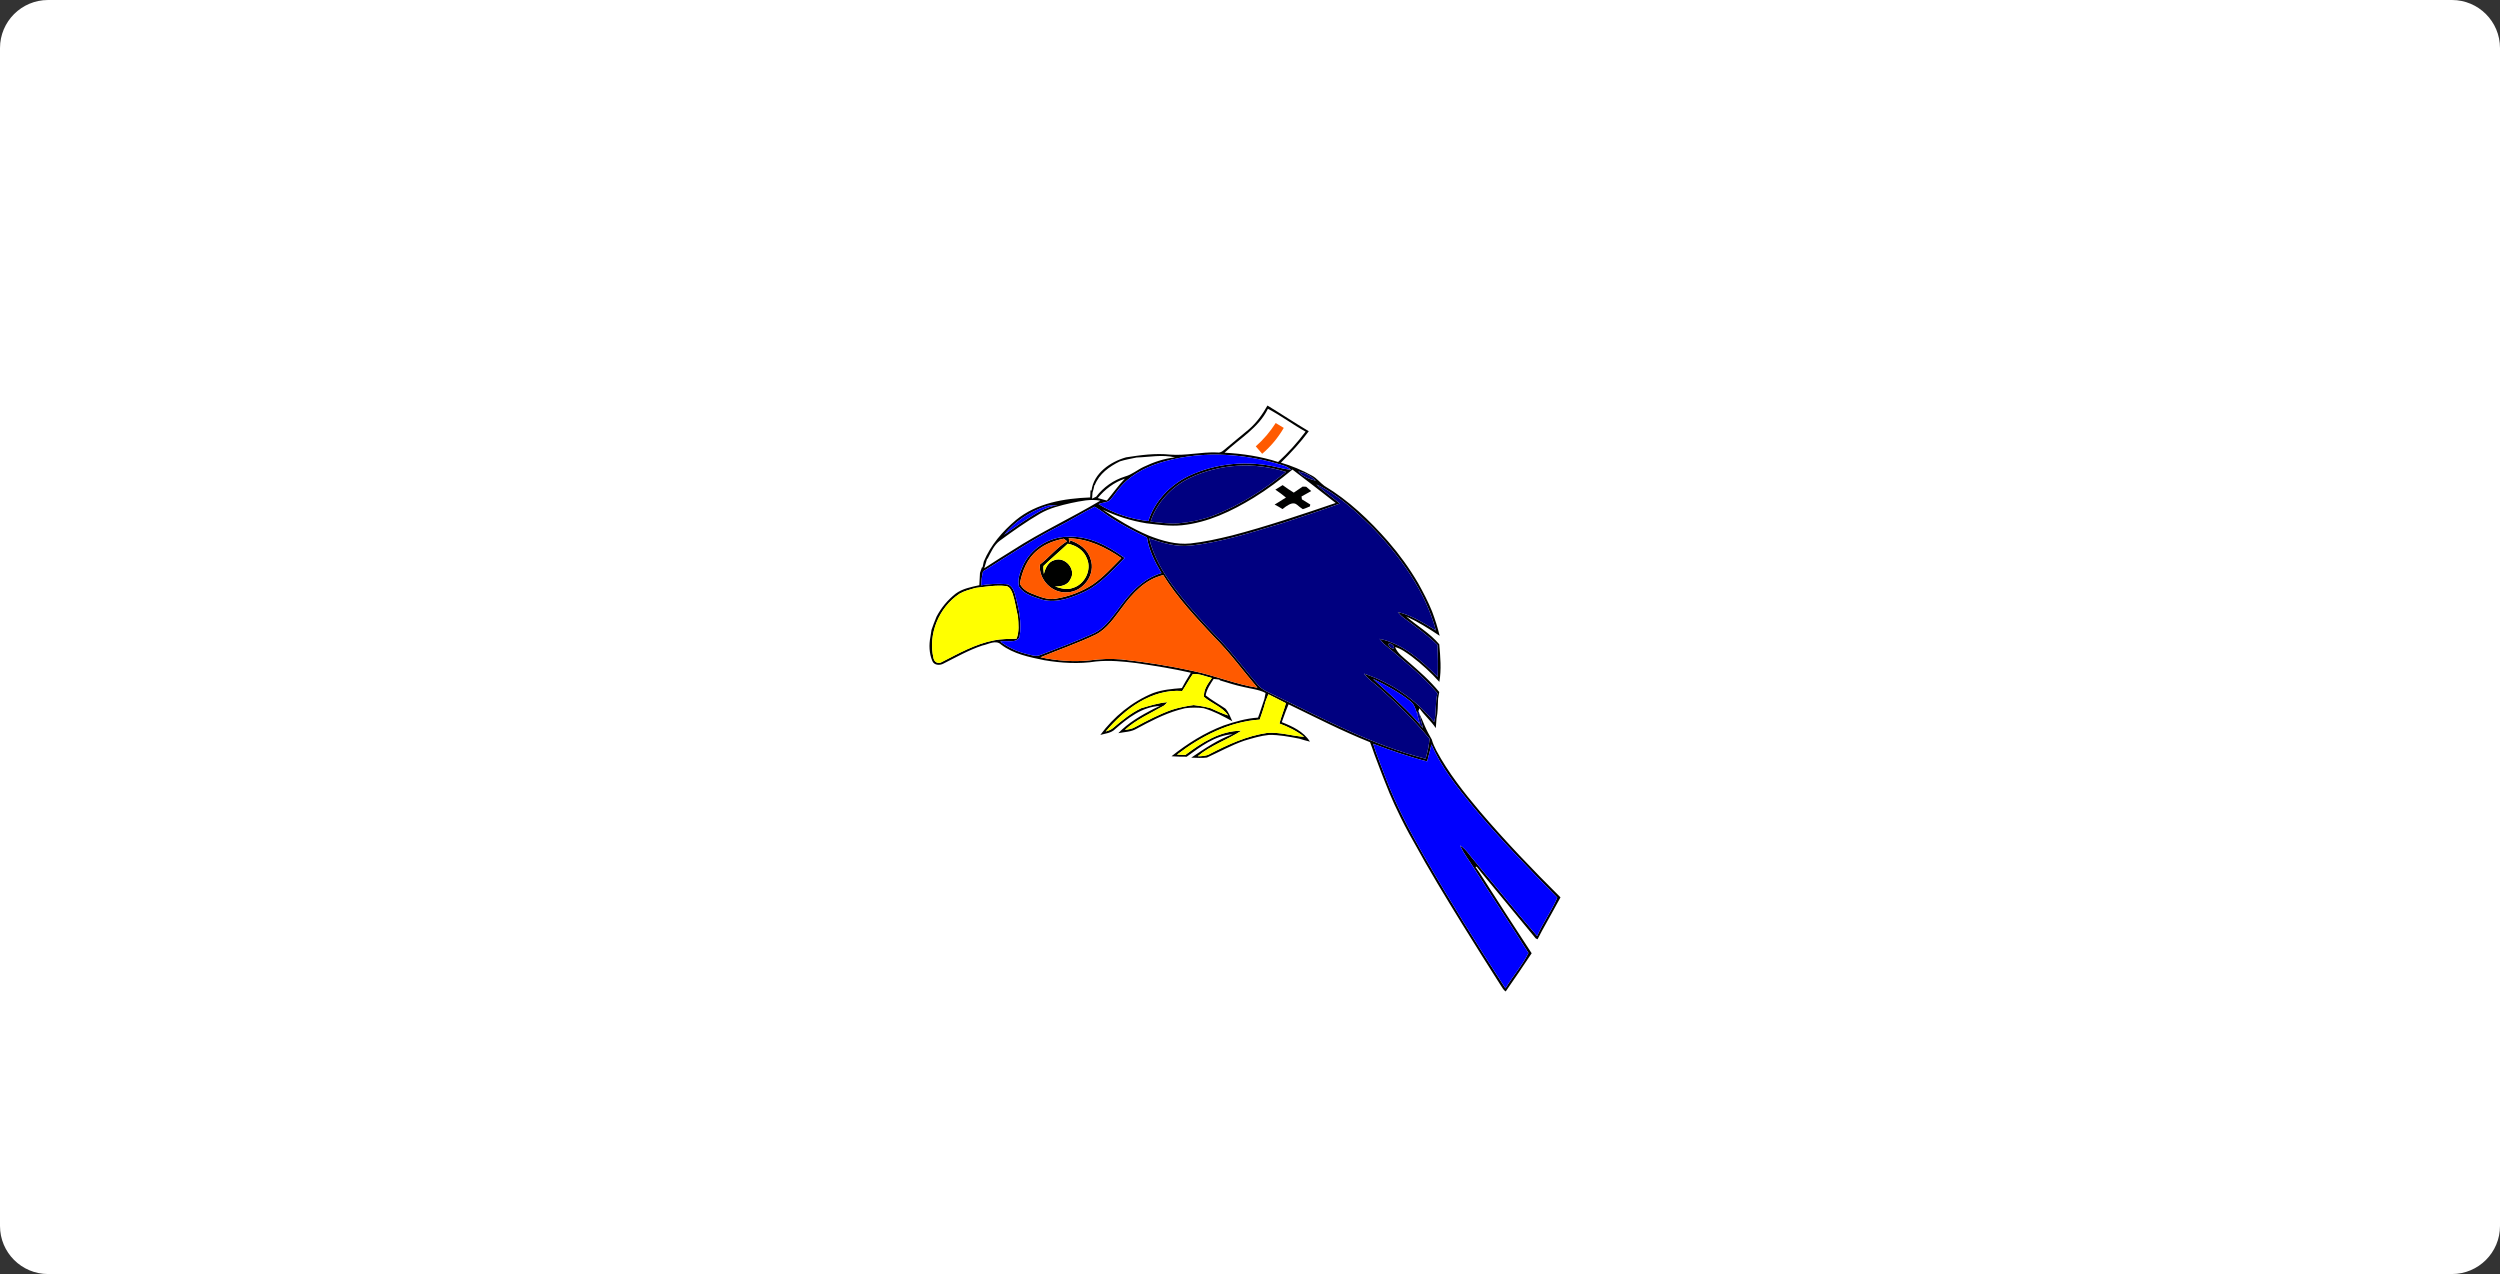 <svg width="208" height="106" viewBox="0 0 208 106" fill="none" xmlns="http://www.w3.org/2000/svg">
  <rect x="0" y="0" width="208" height="106" fill="#333333" stroke="none"/>
  <path d="M204 0H4C1.791 0 0 1.791 0 4V102C0 104.209 1.791 106 4 106H204C206.209 106 208 104.209 208 102V4C208 1.791 206.209 0 204 0Z" fill="white" />
  <path d="M105.49 34.01C106.572 34.577 107.553 35.317 108.622 35.91C107.942 36.822 107.177 37.667 106.338 38.434C104.9 37.972 103.39 37.743 101.883 37.664C103.124 36.488 104.718 35.605 105.49 34.01V34.01ZM106.138 35.196C105.68 35.918 105.121 36.572 104.479 37.137C104.654 37.346 104.833 37.552 105.013 37.756C105.731 37.146 106.338 36.417 106.809 35.601C106.584 35.466 106.36 35.328 106.138 35.196ZM94.554 38.066C95.624 38.031 96.703 37.801 97.763 38.058C96.848 38.146 95.971 38.453 95.145 38.846C94.622 39.092 94.175 39.489 93.609 39.645C92.651 39.941 91.809 40.53 91.201 41.328L90.861 41.491C90.868 41.367 90.887 41.121 90.895 40.997C90.963 40.791 91.012 40.581 91.055 40.37L91.087 40.361C91.445 39.428 92.303 38.808 93.174 38.386C93.626 38.243 94.092 38.167 94.554 38.066ZM104.312 41.413C105.447 40.721 106.507 39.914 107.532 39.069C108.732 39.995 109.944 40.906 111.129 41.851C108.273 42.821 105.413 43.791 102.492 44.552C101.357 44.827 100.213 45.09 99.047 45.215C97.859 45.337 96.682 44.996 95.587 44.566C94.224 43.991 92.954 43.218 91.729 42.395C92.887 42.944 94.112 43.338 95.379 43.541C96.356 43.65 97.338 43.802 98.324 43.703C100.482 43.487 102.484 42.529 104.312 41.413V41.413ZM106.109 40.738C106.409 40.947 106.71 41.157 106.992 41.396C106.673 41.586 106.363 41.788 106.049 41.982C106.275 42.088 106.49 42.222 106.707 42.355L106.985 42.139C107.27 41.962 107.608 41.733 107.919 42.002C108.072 42.127 108.22 42.26 108.394 42.361C108.599 42.308 108.789 42.208 108.987 42.132L109.013 41.974C108.78 41.832 108.553 41.684 108.319 41.547C108.306 41.467 108.294 41.386 108.284 41.304C108.554 41.157 108.822 41.005 109.092 40.858C108.951 40.738 108.811 40.617 108.672 40.496L108.377 40.484C108.13 40.651 107.889 40.823 107.643 40.987C107.32 40.797 107.018 40.58 106.715 40.362C106.515 40.492 106.312 40.614 106.109 40.737V40.738Z" fill="white" />
  <path d="M91.333 41.437C91.925 40.712 92.692 40.121 93.588 39.827C93.04 40.395 92.593 41.044 92.085 41.646L91.332 41.437H91.333ZM89.12 41.851C89.915 41.688 90.734 41.501 91.548 41.656C89.15 43.083 86.608 44.256 84.263 45.772C83.46 46.26 82.675 46.77 81.888 47.282C81.96 47.021 82.05 46.767 82.122 46.507L82.169 46.477C82.449 45.944 82.692 45.348 83.193 44.98C84.28 44.188 85.378 43.404 86.543 42.727C87.335 42.271 88.234 42.052 89.12 41.851V41.851Z" fill="white" />
  <path d="M103.912 35.717C104.548 35.164 105.044 34.474 105.452 33.741C106.607 34.441 107.73 35.187 108.89 35.878C108.197 36.816 107.402 37.673 106.572 38.493C107.469 38.754 108.333 39.114 109.149 39.568C109.554 39.781 109.829 40.16 110.194 40.427C112.215 41.639 113.944 43.285 115.49 45.048C116.429 46.127 117.265 47.289 117.989 48.522C118.414 49.283 118.819 50.058 119.148 50.868C119.397 51.531 119.615 52.206 119.779 52.898C118.883 52.302 117.969 51.73 116.989 51.279C117.889 52.076 118.977 52.675 119.748 53.608C119.835 54.646 119.937 55.701 119.754 56.733C119.058 55.96 118.29 55.254 117.46 54.624C117.027 54.312 116.593 53.974 116.069 53.833C116.274 54.372 116.764 54.693 117.175 55.063C118.079 55.849 118.99 56.641 119.745 57.576C119.715 57.757 119.683 57.94 119.65 58.121C119.622 58.678 119.635 59.243 119.517 59.792C119.495 60.054 119.479 60.316 119.459 60.576C119.059 59.984 118.507 59.518 118.1 58.932L117.982 59.236L117.902 59.377C117.778 59.013 117.68 58.598 117.352 58.355C116.407 57.59 115.322 57.014 114.235 56.477C115.472 57.621 116.747 58.731 117.884 59.978C118.059 60.178 118.22 60.382 118.393 60.586C118.296 60.183 118.196 59.78 118.094 59.378C118.25 59.705 118.395 60.037 118.532 60.374C118.702 60.771 118.905 61.152 119.124 61.525C119.207 61.849 119.358 62.153 119.508 62.45C120.493 64.283 121.785 65.924 123.125 67.508C125.247 69.996 127.513 72.358 129.833 74.661C129.695 74.9 129.562 75.142 129.433 75.387C128.939 76.312 128.393 77.211 127.925 78.15L127.769 78.072C126.272 76.253 124.771 74.436 123.268 72.622C123.13 72.451 122.99 72.282 122.859 72.109C122.834 72.115 122.784 72.126 122.76 72.133C122.859 72.271 122.958 72.409 123.057 72.552C124.504 74.813 125.963 77.066 127.434 79.312C126.725 80.378 126.007 81.439 125.274 82.491C125.084 82.376 124.992 82.168 124.87 81.997C123.795 80.297 122.71 78.606 121.66 76.893C120.27 74.639 118.892 72.377 117.624 70.053C117.112 69.162 116.638 68.25 116.204 67.318C116.14 67.186 116.076 67.053 116.013 66.919C115.735 66.311 115.475 65.695 115.235 65.071C115.164 64.896 115.098 64.721 115.029 64.548C114.942 64.316 114.854 64.086 114.763 63.857L114.343 62.745C114.23 62.41 114.114 62.081 113.987 61.753C111.672 60.831 109.449 59.687 107.208 58.601C107.12 58.806 107.04 59.012 106.959 59.216C106.859 59.508 106.75 59.796 106.644 60.084C107.537 60.437 108.46 60.862 108.989 61.706C108.689 61.634 108.391 61.55 108.097 61.456C107.267 61.298 106.428 61.132 105.579 61.145C104.872 61.215 104.185 61.428 103.507 61.631C102.435 62.006 101.444 62.561 100.414 63.029C99.982 63.09 99.544 63.042 99.112 63.037C100.203 62.294 101.305 61.546 102.554 61.087C101.083 61.193 99.879 62.124 98.733 62.959C98.308 62.961 97.888 62.952 97.467 62.922C98.785 61.866 100.234 60.959 101.82 60.357C102.744 60.044 103.69 59.767 104.668 59.705C104.868 59.192 105.013 58.662 105.2 58.147L105.294 57.657C104.728 57.357 104.08 57.311 103.469 57.158C102.805 57.018 102.159 56.808 101.512 56.612L101.435 56.537L100.974 56.489C100.7 56.917 100.4 57.346 100.31 57.855C100.828 58.267 101.41 58.584 101.954 58.956C102.229 59.251 102.362 59.648 102.532 60.011C101.767 59.586 100.993 59.169 100.147 58.923C99.63 58.858 99.107 58.859 98.591 58.926C98.403 58.981 98.216 59.029 98.028 59.075C96.808 59.431 95.678 60.029 94.564 60.628C94.107 60.907 93.552 60.893 93.043 61.001C93.868 60.131 94.918 59.536 95.968 58.986L96.498 58.739C95.033 58.8 93.841 59.739 92.782 60.657C92.458 60.995 91.971 61.025 91.547 61.145C92.662 59.631 94.18 58.385 95.927 57.667C96.701 57.383 97.519 57.312 98.334 57.248C98.423 57.073 98.522 56.904 98.618 56.734C98.772 56.482 98.924 56.226 99.077 55.972C97.589 55.632 96.082 55.396 94.574 55.172C93.452 55.032 92.322 54.919 91.189 55.035C89.768 55.255 88.305 55.172 86.892 54.931C85.645 54.676 84.342 54.419 83.303 53.637C82.859 53.202 82.24 53.608 81.734 53.707C80.598 54.082 79.559 54.677 78.494 55.212C78.184 55.383 77.699 55.359 77.563 54.977C77.304 54.352 77.281 53.646 77.41 52.988L77.501 52.406C77.564 52.23 77.626 52.051 77.692 51.876C77.764 51.687 77.842 51.498 77.917 51.311C78.307 50.563 78.853 49.908 79.517 49.388C80.087 48.968 80.8 48.838 81.478 48.69C81.49 48.347 81.513 48.006 81.535 47.664C81.592 47.51 81.645 47.356 81.697 47.2L81.747 47.207L81.853 46.717C82.419 45.355 83.41 44.211 84.528 43.267C86.247 41.851 88.54 41.467 90.703 41.387C90.71 41.187 90.721 40.991 90.731 40.793L90.814 40.818C90.989 39.376 92.383 38.418 93.689 38.051C94.893 37.864 96.123 37.693 97.341 37.823C98.653 37.927 99.945 37.594 101.26 37.643C101.598 37.718 101.828 37.438 102.064 37.251C102.67 36.731 103.3 36.234 103.912 35.717V35.717ZM105.49 34.01C104.718 35.605 103.124 36.488 101.883 37.664C103.39 37.743 104.899 37.972 106.338 38.436C107.177 37.668 107.942 36.823 108.622 35.911C107.553 35.317 106.572 34.577 105.49 34.01V34.01ZM96.974 38.366C95.632 38.726 94.299 39.333 93.349 40.371C93.004 40.73 92.743 41.152 92.422 41.528C92.186 41.853 91.729 41.776 91.404 41.942C92.647 42.727 94.085 43.184 95.542 43.351C96.062 41.698 97.342 40.363 98.884 39.606C101.179 38.514 103.852 38.286 106.315 38.882C106.683 38.976 107.053 39.05 107.433 39.084C107.245 38.951 107.058 38.817 106.838 38.748C103.67 37.739 100.203 37.48 96.974 38.366V38.366ZM94.554 38.066C94.092 38.166 93.627 38.241 93.175 38.386C92.303 38.807 91.445 39.428 91.087 40.361L91.055 40.368C91.013 40.581 90.963 40.791 90.895 40.996L90.861 41.489L91.201 41.327C91.809 40.529 92.651 39.94 93.609 39.643C94.175 39.489 94.622 39.091 95.147 38.846C95.971 38.452 96.848 38.145 97.763 38.057C96.703 37.8 95.626 38.031 94.554 38.065V38.066ZM99.022 39.748C97.492 40.465 96.254 41.788 95.723 43.398C96.496 43.469 97.269 43.603 98.048 43.539C99.019 43.46 99.976 43.25 100.892 42.917C103.123 42.067 105.154 40.763 106.998 39.264C104.374 38.411 101.524 38.583 99.023 39.748H99.022ZM104.312 41.412C102.484 42.528 100.482 43.487 98.324 43.702C97.337 43.801 96.356 43.65 95.379 43.539C94.114 43.334 92.885 42.948 91.729 42.393C92.954 43.218 94.223 43.988 95.587 44.565C96.682 44.995 97.858 45.336 99.047 45.215C100.213 45.09 101.357 44.827 102.493 44.552C105.413 43.789 108.272 42.819 111.129 41.849C109.944 40.904 108.733 39.993 107.532 39.068C106.507 39.913 105.447 40.718 104.312 41.412V41.412ZM108.015 39.23C108.39 39.668 108.94 39.857 109.48 39.998C109.078 39.598 108.582 39.311 108.015 39.23ZM91.333 41.437C91.583 41.507 91.834 41.578 92.087 41.646C92.594 41.046 93.042 40.396 93.589 39.827C92.692 40.121 91.927 40.715 91.333 41.437V41.437ZM109.523 40.304C110.128 40.887 110.833 41.352 111.473 41.893C109.903 42.484 108.303 42.988 106.714 43.518C104.188 44.266 101.669 45.111 99.039 45.393C97.861 45.522 96.713 45.168 95.613 44.797C95.953 46.236 96.701 47.539 97.567 48.724C98.717 50.292 100.037 51.727 101.383 53.127C102.579 54.358 103.583 55.757 104.714 57.046C104.988 57.358 105.374 57.528 105.74 57.703C109.943 59.702 114.065 61.972 118.608 63.127C118.767 62.586 118.894 62.033 118.94 61.469C117.688 59.951 116.283 58.563 114.808 57.262C114.364 56.858 113.848 56.528 113.483 56.044C115.771 56.808 117.796 58.206 119.32 60.076C119.535 59.292 119.379 58.466 119.602 57.682C118.302 56.128 116.677 54.892 115.15 53.573C115.017 53.44 114.893 53.298 114.778 53.148C116.73 53.563 118.259 54.948 119.618 56.323C119.647 55.436 119.635 54.548 119.603 53.661C118.74 52.815 117.759 52.106 116.783 51.401C116.6 51.261 116.437 51.099 116.295 50.918C117.458 51.194 118.462 51.853 119.473 52.457C118.569 49.162 116.515 46.294 114.158 43.867C112.764 42.51 111.313 41.13 109.523 40.304ZM89.121 41.851C88.234 42.051 87.335 42.271 86.543 42.727C85.378 43.403 84.281 44.187 83.193 44.98C82.692 45.348 82.449 45.943 82.169 46.477L82.122 46.506C82.049 46.767 81.959 47.021 81.888 47.281C82.672 46.766 83.463 46.263 84.263 45.772C86.608 44.256 89.15 43.084 91.548 41.656C90.736 41.499 89.915 41.69 89.121 41.851ZM86.915 42.153C85.608 42.611 84.415 43.412 83.546 44.492C84.126 44.107 84.68 43.681 85.268 43.304C86.115 42.77 86.964 42.166 87.987 42.026C87.627 42.039 87.255 42.022 86.915 42.153ZM88.034 43.815C85.864 44.902 83.848 46.258 81.789 47.535C81.695 47.916 81.652 48.307 81.633 48.698C82.311 48.582 83.001 48.548 83.688 48.598C84.108 48.602 84.326 49.048 84.434 49.395C84.749 50.563 85.044 51.794 84.824 53.007C84.535 53.577 83.727 53.237 83.224 53.376C83.857 53.854 84.58 54.199 85.349 54.391C85.744 54.476 86.169 54.678 86.567 54.491C88.064 53.911 89.574 53.353 91.032 52.678C91.859 52.286 92.394 51.511 92.944 50.813C93.884 49.488 95.014 48.16 96.633 47.678C96.083 46.761 95.596 45.785 95.425 44.716C94.441 44.236 93.46 43.739 92.538 43.142C92.039 42.834 91.594 42.443 91.079 42.158C90.04 42.662 89.07 43.298 88.034 43.815V43.815ZM93.369 50.532C92.724 51.359 92.134 52.312 91.169 52.8C89.677 53.522 88.102 54.05 86.573 54.688C87.918 54.968 89.3 55.086 90.668 54.941C91.534 54.822 92.409 54.795 93.281 54.859C95.299 55.084 97.311 55.391 99.292 55.834C101.092 56.205 102.798 56.931 104.619 57.218C103.407 55.802 102.313 54.282 100.984 52.968C99.481 51.352 97.947 49.732 96.778 47.849C95.303 48.194 94.227 49.355 93.369 50.532V50.532ZM81.158 48.917C80.704 49.051 80.236 49.161 79.826 49.402C78.113 50.547 77.189 52.771 77.674 54.781C77.747 55.103 78.072 55.264 78.363 55.078C79.758 54.368 81.148 53.571 82.706 53.276C83.319 53.146 83.951 53.164 84.574 53.141C84.811 52.55 84.738 51.904 84.691 51.286C84.535 50.66 84.457 50.013 84.253 49.401C84.159 49.139 84.012 48.819 83.71 48.761C82.856 48.668 82.003 48.816 81.158 48.917V48.917ZM115.533 53.561C115.483 53.763 115.778 54.012 115.974 53.936C116.029 53.727 115.729 53.487 115.534 53.561H115.533ZM99.244 56.086C98.919 56.536 98.668 57.032 98.361 57.492C95.8 57.309 93.558 59.002 91.998 60.864C92.228 60.786 92.467 60.707 92.648 60.535C93.363 59.928 94.097 59.326 94.951 58.922C95.663 58.712 96.376 58.487 97.119 58.419C97.041 58.533 96.944 58.633 96.832 58.713C95.729 59.348 94.532 59.861 93.587 60.732C93.867 60.682 94.164 60.654 94.417 60.507C95.409 59.969 96.412 59.444 97.474 59.061C98.072 58.87 98.687 58.746 99.309 58.662C99.784 58.718 100.257 58.792 100.719 58.922C101.207 59.13 101.679 59.372 102.188 59.526C101.693 58.809 100.822 58.536 100.175 57.988C100.114 57.377 100.498 56.88 100.828 56.408C100.308 56.292 99.782 56.033 99.244 56.086ZM105.284 58.383C105.242 58.524 105.203 58.665 105.167 58.807C105.049 59.163 104.937 59.521 104.809 59.873C102.267 60.044 99.919 61.261 97.928 62.785C98.099 62.789 98.444 62.804 98.618 62.811C99.981 61.786 101.52 60.794 103.289 60.797C102.11 61.557 100.739 62.003 99.652 62.918C100.008 62.918 100.377 62.906 100.69 62.713C102.184 61.938 103.745 61.223 105.425 60.98C106.467 60.892 107.474 61.231 108.504 61.304C107.889 60.817 107.179 60.468 106.447 60.196C106.595 59.622 106.834 59.077 106.989 58.505C106.5 58.26 106.01 58.017 105.527 57.763C105.443 57.968 105.365 58.176 105.284 58.383V58.383ZM114.247 61.883C114.528 62.807 114.909 63.696 115.243 64.601C116.098 66.891 117.24 69.059 118.452 71.18C120.61 74.93 122.899 78.605 125.254 82.234C125.848 81.226 126.655 80.335 127.167 79.287C125.709 76.933 124.154 74.637 122.675 72.294C122.277 71.641 121.784 71.038 121.473 70.333C122 70.656 122.3 71.218 122.71 71.666C124.445 73.728 126.11 75.851 127.888 77.879C128.372 76.775 129.098 75.791 129.568 74.682C127.143 72.197 124.705 69.711 122.493 67.032C121.208 65.445 119.9 63.825 119.098 61.932C118.982 62.404 118.869 62.88 118.738 63.349C117.208 62.967 115.722 62.441 114.248 61.885L114.247 61.883Z" fill="#000100" />
  <path d="M106.109 40.737C106.312 40.614 106.515 40.492 106.715 40.362C107.018 40.58 107.321 40.797 107.643 40.987C107.889 40.825 108.13 40.651 108.377 40.486L108.672 40.496L109.092 40.858C108.821 41.005 108.554 41.158 108.286 41.306C108.294 41.386 108.306 41.467 108.319 41.547C108.553 41.684 108.781 41.833 109.013 41.974L108.987 42.132C108.788 42.208 108.599 42.308 108.394 42.362C108.22 42.261 108.072 42.127 107.919 42.001C107.608 41.734 107.269 41.963 106.985 42.141L106.707 42.355C106.49 42.222 106.275 42.09 106.049 41.982C106.363 41.788 106.674 41.587 106.992 41.396C106.711 41.158 106.409 40.948 106.109 40.737V40.737ZM85.087 47.112C85.727 45.667 87.248 44.663 88.832 44.658C90.582 44.558 92.199 45.423 93.569 46.422C92.577 47.431 91.619 48.535 90.337 49.187C89.224 49.703 87.959 50.216 86.721 49.9C86.031 49.654 85.189 49.469 84.781 48.807C84.629 48.232 84.859 47.636 85.087 47.112ZM86.344 45.764C85.475 46.44 85.044 47.506 84.857 48.559C85.053 48.976 85.444 49.232 85.862 49.393C86.499 49.639 87.174 49.946 87.877 49.802C88.957 49.624 89.99 49.227 90.91 48.635C91.803 48.013 92.538 47.205 93.296 46.437C92.003 45.537 90.523 44.822 88.918 44.785L88.993 45.172L89.052 44.959C89.793 45.216 90.512 45.718 90.737 46.507C91.193 47.762 90.156 49.219 88.837 49.279C87.563 49.412 86.399 48.236 86.519 46.971C87.3 46.358 87.93 45.562 88.774 45.031L88.502 44.821C87.725 44.976 86.959 45.251 86.344 45.764V45.764ZM86.82 47.088C86.793 47.311 86.834 47.535 86.849 47.757C86.972 47.277 87.199 46.737 87.733 46.601C88.612 46.278 89.57 47.377 89.062 48.191C88.842 48.696 88.263 48.813 87.766 48.793C88.24 48.941 88.751 49.112 89.242 48.919C90.227 48.643 90.85 47.444 90.441 46.495C90.201 45.803 89.537 45.37 88.841 45.239C88.178 45.867 87.474 46.453 86.82 47.088V47.088Z" fill="#000100" />
  <path d="M106.138 35.196L106.809 35.601C106.338 36.417 105.731 37.146 105.013 37.756C104.832 37.552 104.654 37.346 104.479 37.137C105.123 36.573 105.677 35.916 106.138 35.196V35.196ZM86.345 45.764C86.958 45.251 87.724 44.976 88.502 44.821L88.774 45.031C87.93 45.562 87.3 46.358 86.519 46.971C86.399 48.236 87.563 49.412 88.835 49.279C90.155 49.219 91.192 47.762 90.735 46.507C90.51 45.719 89.793 45.216 89.052 44.958L88.993 45.173C88.967 45.044 88.942 44.914 88.918 44.785C90.523 44.822 92.003 45.537 93.295 46.437C92.538 47.205 91.802 48.013 90.91 48.635C89.989 49.227 88.957 49.624 87.877 49.802C87.175 49.944 86.499 49.639 85.862 49.392C85.443 49.232 85.053 48.974 84.857 48.559C85.044 47.506 85.475 46.44 86.344 45.764H86.345ZM93.369 50.533C94.225 49.356 95.302 48.196 96.778 47.849C97.948 49.733 99.479 51.353 100.984 52.968C102.313 54.282 103.407 55.802 104.619 57.218C102.798 56.931 101.092 56.205 99.292 55.834C97.308 55.401 95.301 55.075 93.282 54.859C92.41 54.795 91.534 54.822 90.668 54.941C89.3 55.086 87.918 54.968 86.573 54.69C88.102 54.05 89.677 53.522 91.168 52.801C92.134 52.312 92.724 51.359 93.368 50.533H93.369Z" fill="#FF5A00" />
  <path d="M96.973 38.366C100.203 37.481 103.67 37.741 106.838 38.749C107.058 38.817 107.245 38.951 107.432 39.084C107.055 39.047 106.682 38.98 106.315 38.883C103.852 38.286 101.179 38.516 98.884 39.607C97.342 40.364 96.061 41.698 95.542 43.352C94.085 43.184 92.647 42.728 91.404 41.943C91.729 41.777 92.186 41.855 92.422 41.528C92.743 41.153 93.003 40.73 93.348 40.372C94.299 39.334 95.63 38.727 96.973 38.367V38.366ZM86.915 42.153C87.255 42.022 87.628 42.041 87.987 42.026C86.964 42.164 86.115 42.77 85.268 43.304C84.68 43.679 84.126 44.107 83.546 44.492C84.414 43.412 85.608 42.611 86.915 42.152V42.153ZM88.034 43.815C89.07 43.298 90.039 42.662 91.079 42.158C91.594 42.443 92.039 42.834 92.539 43.142C93.459 43.739 94.441 44.236 95.427 44.717C95.594 45.783 96.083 46.761 96.633 47.678C95.014 48.16 93.883 49.488 92.943 50.813C92.395 51.511 91.859 52.286 91.032 52.677C89.574 53.352 88.064 53.911 86.567 54.491C86.169 54.678 85.744 54.476 85.349 54.391C84.58 54.199 83.857 53.854 83.224 53.376C83.727 53.237 84.534 53.576 84.824 53.006C85.044 51.793 84.749 50.563 84.434 49.393C84.326 49.047 84.108 48.602 83.688 48.598C83.001 48.548 82.311 48.581 81.633 48.698C81.65 48.307 81.695 47.916 81.789 47.536C83.848 46.258 85.864 44.901 88.034 43.815ZM85.085 47.112C84.858 47.637 84.628 48.232 84.781 48.807C85.189 49.469 86.031 49.654 86.721 49.9C87.958 50.216 89.224 49.703 90.337 49.187C91.618 48.533 92.577 47.431 93.57 46.422C92.198 45.423 90.583 44.559 88.832 44.658C87.248 44.663 85.727 45.667 85.085 47.112ZM114.235 56.477C115.323 57.014 116.405 57.59 117.352 58.355C117.68 58.598 117.777 59.013 117.902 59.377C117.984 59.657 118.052 59.94 118.13 60.222L117.884 59.978C116.747 58.731 115.472 57.621 114.234 56.477H114.235ZM114.248 61.883C115.72 62.44 117.208 62.966 118.738 63.349C118.869 62.878 118.982 62.404 119.098 61.931C119.9 63.823 121.208 65.443 122.493 67.031C124.705 69.711 127.143 72.197 129.568 74.681C129.097 75.79 128.372 76.775 127.888 77.879C126.112 75.85 124.445 73.727 122.709 71.665C122.3 71.218 122 70.656 121.472 70.333C121.784 71.037 122.277 71.639 122.675 72.294C124.153 74.636 125.709 76.932 127.168 79.286C126.655 80.333 125.848 81.225 125.255 82.234C122.899 78.605 120.61 74.928 118.452 71.18C117.24 69.059 116.098 66.889 115.242 64.601C114.91 63.694 114.528 62.806 114.248 61.883V61.883Z" fill="#0000FF" />
  <path d="M99.022 39.749C101.524 38.585 104.374 38.412 106.998 39.267C105.154 40.766 103.123 42.069 100.892 42.918C99.979 43.253 99.018 43.459 98.048 43.541C97.269 43.605 96.496 43.471 95.723 43.4C96.254 41.789 97.492 40.466 99.023 39.749H99.022ZM108.016 39.232C108.582 39.312 109.078 39.598 109.481 39.999C108.939 39.858 108.391 39.669 108.016 39.232ZM109.521 40.304C111.312 41.13 112.763 42.51 114.158 43.867C116.514 46.294 118.568 49.162 119.472 52.457C118.459 51.853 117.456 51.194 116.293 50.918C116.438 51.094 116.593 51.264 116.782 51.401C117.758 52.106 118.739 52.816 119.602 53.66C119.634 54.547 119.646 55.436 119.617 56.325C118.258 54.95 116.729 53.565 114.777 53.15C114.894 53.296 115.013 53.442 115.149 53.575C116.676 54.892 118.302 56.128 119.601 57.682C119.378 58.466 119.534 59.292 119.321 60.076C117.796 58.206 115.771 56.808 113.482 56.044C113.847 56.528 114.363 56.858 114.807 57.262C116.282 58.563 117.687 59.951 118.939 61.469C118.893 62.032 118.766 62.586 118.607 63.127C114.066 61.972 109.942 59.702 105.739 57.702C105.373 57.527 104.987 57.358 104.713 57.046C103.581 55.758 102.578 54.358 101.382 53.127C100.036 51.727 98.717 50.292 97.566 48.724C96.699 47.539 95.953 46.237 95.612 44.797C96.712 45.167 97.861 45.522 99.037 45.395C101.668 45.111 104.187 44.266 106.712 43.52C108.302 42.988 109.902 42.484 111.472 41.895C110.832 41.352 110.127 40.888 109.522 40.304H109.521Z" fill="#000080" />
  <path d="M115.533 53.562C115.729 53.487 116.029 53.727 115.974 53.937C115.778 54.012 115.484 53.763 115.534 53.562H115.533ZM117.902 59.378L117.982 59.236L118.032 59.151L118.094 59.38C118.197 59.779 118.295 60.182 118.394 60.586C118.22 60.382 118.059 60.178 117.884 59.98L118.13 60.222C118.052 59.938 117.984 59.657 117.902 59.378V59.378Z" fill="#000080" />
  <path d="M86.82 47.088C87.474 46.453 88.177 45.867 88.839 45.239C89.535 45.371 90.201 45.803 90.439 46.493C90.85 47.443 90.227 48.643 89.242 48.919C88.751 49.112 88.239 48.941 87.766 48.793C88.263 48.813 88.841 48.696 89.062 48.191C89.569 47.378 88.612 46.278 87.733 46.601C87.201 46.738 86.971 47.277 86.848 47.757C86.835 47.535 86.793 47.311 86.82 47.088V47.088ZM81.158 48.917C82.003 48.816 82.854 48.667 83.71 48.761C84.01 48.819 84.16 49.139 84.253 49.402C84.457 50.014 84.535 50.66 84.691 51.286C84.738 51.906 84.809 52.55 84.574 53.141C83.949 53.166 83.319 53.147 82.706 53.276C81.148 53.571 79.758 54.368 78.363 55.078C78.072 55.266 77.747 55.103 77.674 54.781C77.189 52.771 78.113 50.547 79.824 49.403C80.237 49.161 80.704 49.051 81.158 48.917V48.917ZM99.244 56.086C99.782 56.033 100.307 56.292 100.828 56.408C100.498 56.88 100.115 57.378 100.174 57.988C100.822 58.536 101.693 58.809 102.188 59.526C101.679 59.372 101.205 59.13 100.719 58.922C100.257 58.798 99.785 58.711 99.309 58.662C98.687 58.746 98.072 58.87 97.474 59.061C96.412 59.446 95.409 59.971 94.417 60.507C94.164 60.656 93.867 60.682 93.587 60.732C94.532 59.861 95.729 59.348 96.832 58.713C96.944 58.633 97.041 58.534 97.119 58.419C96.377 58.487 95.662 58.712 94.951 58.921C94.097 59.326 93.363 59.928 92.648 60.533C92.467 60.707 92.228 60.786 91.998 60.864C93.558 59.002 95.8 57.309 98.361 57.492C98.668 57.032 98.919 56.536 99.244 56.086V56.086ZM105.284 58.383C105.365 58.176 105.443 57.969 105.528 57.763C106.01 58.017 106.5 58.26 106.988 58.505C106.835 59.077 106.595 59.622 106.447 60.196C107.179 60.468 107.889 60.818 108.504 61.304C107.474 61.231 106.467 60.892 105.425 60.98C103.745 61.223 102.184 61.938 100.69 62.713C100.378 62.906 100.007 62.918 99.652 62.918C100.739 62.003 102.11 61.557 103.289 60.797C101.519 60.794 99.981 61.785 98.617 62.811C98.388 62.801 98.158 62.793 97.929 62.785C99.919 61.262 102.267 60.044 104.809 59.872C104.937 59.521 105.049 59.163 105.165 58.807C105.203 58.664 105.243 58.525 105.284 58.383V58.383Z" fill="#FFFF00" />
</svg>
